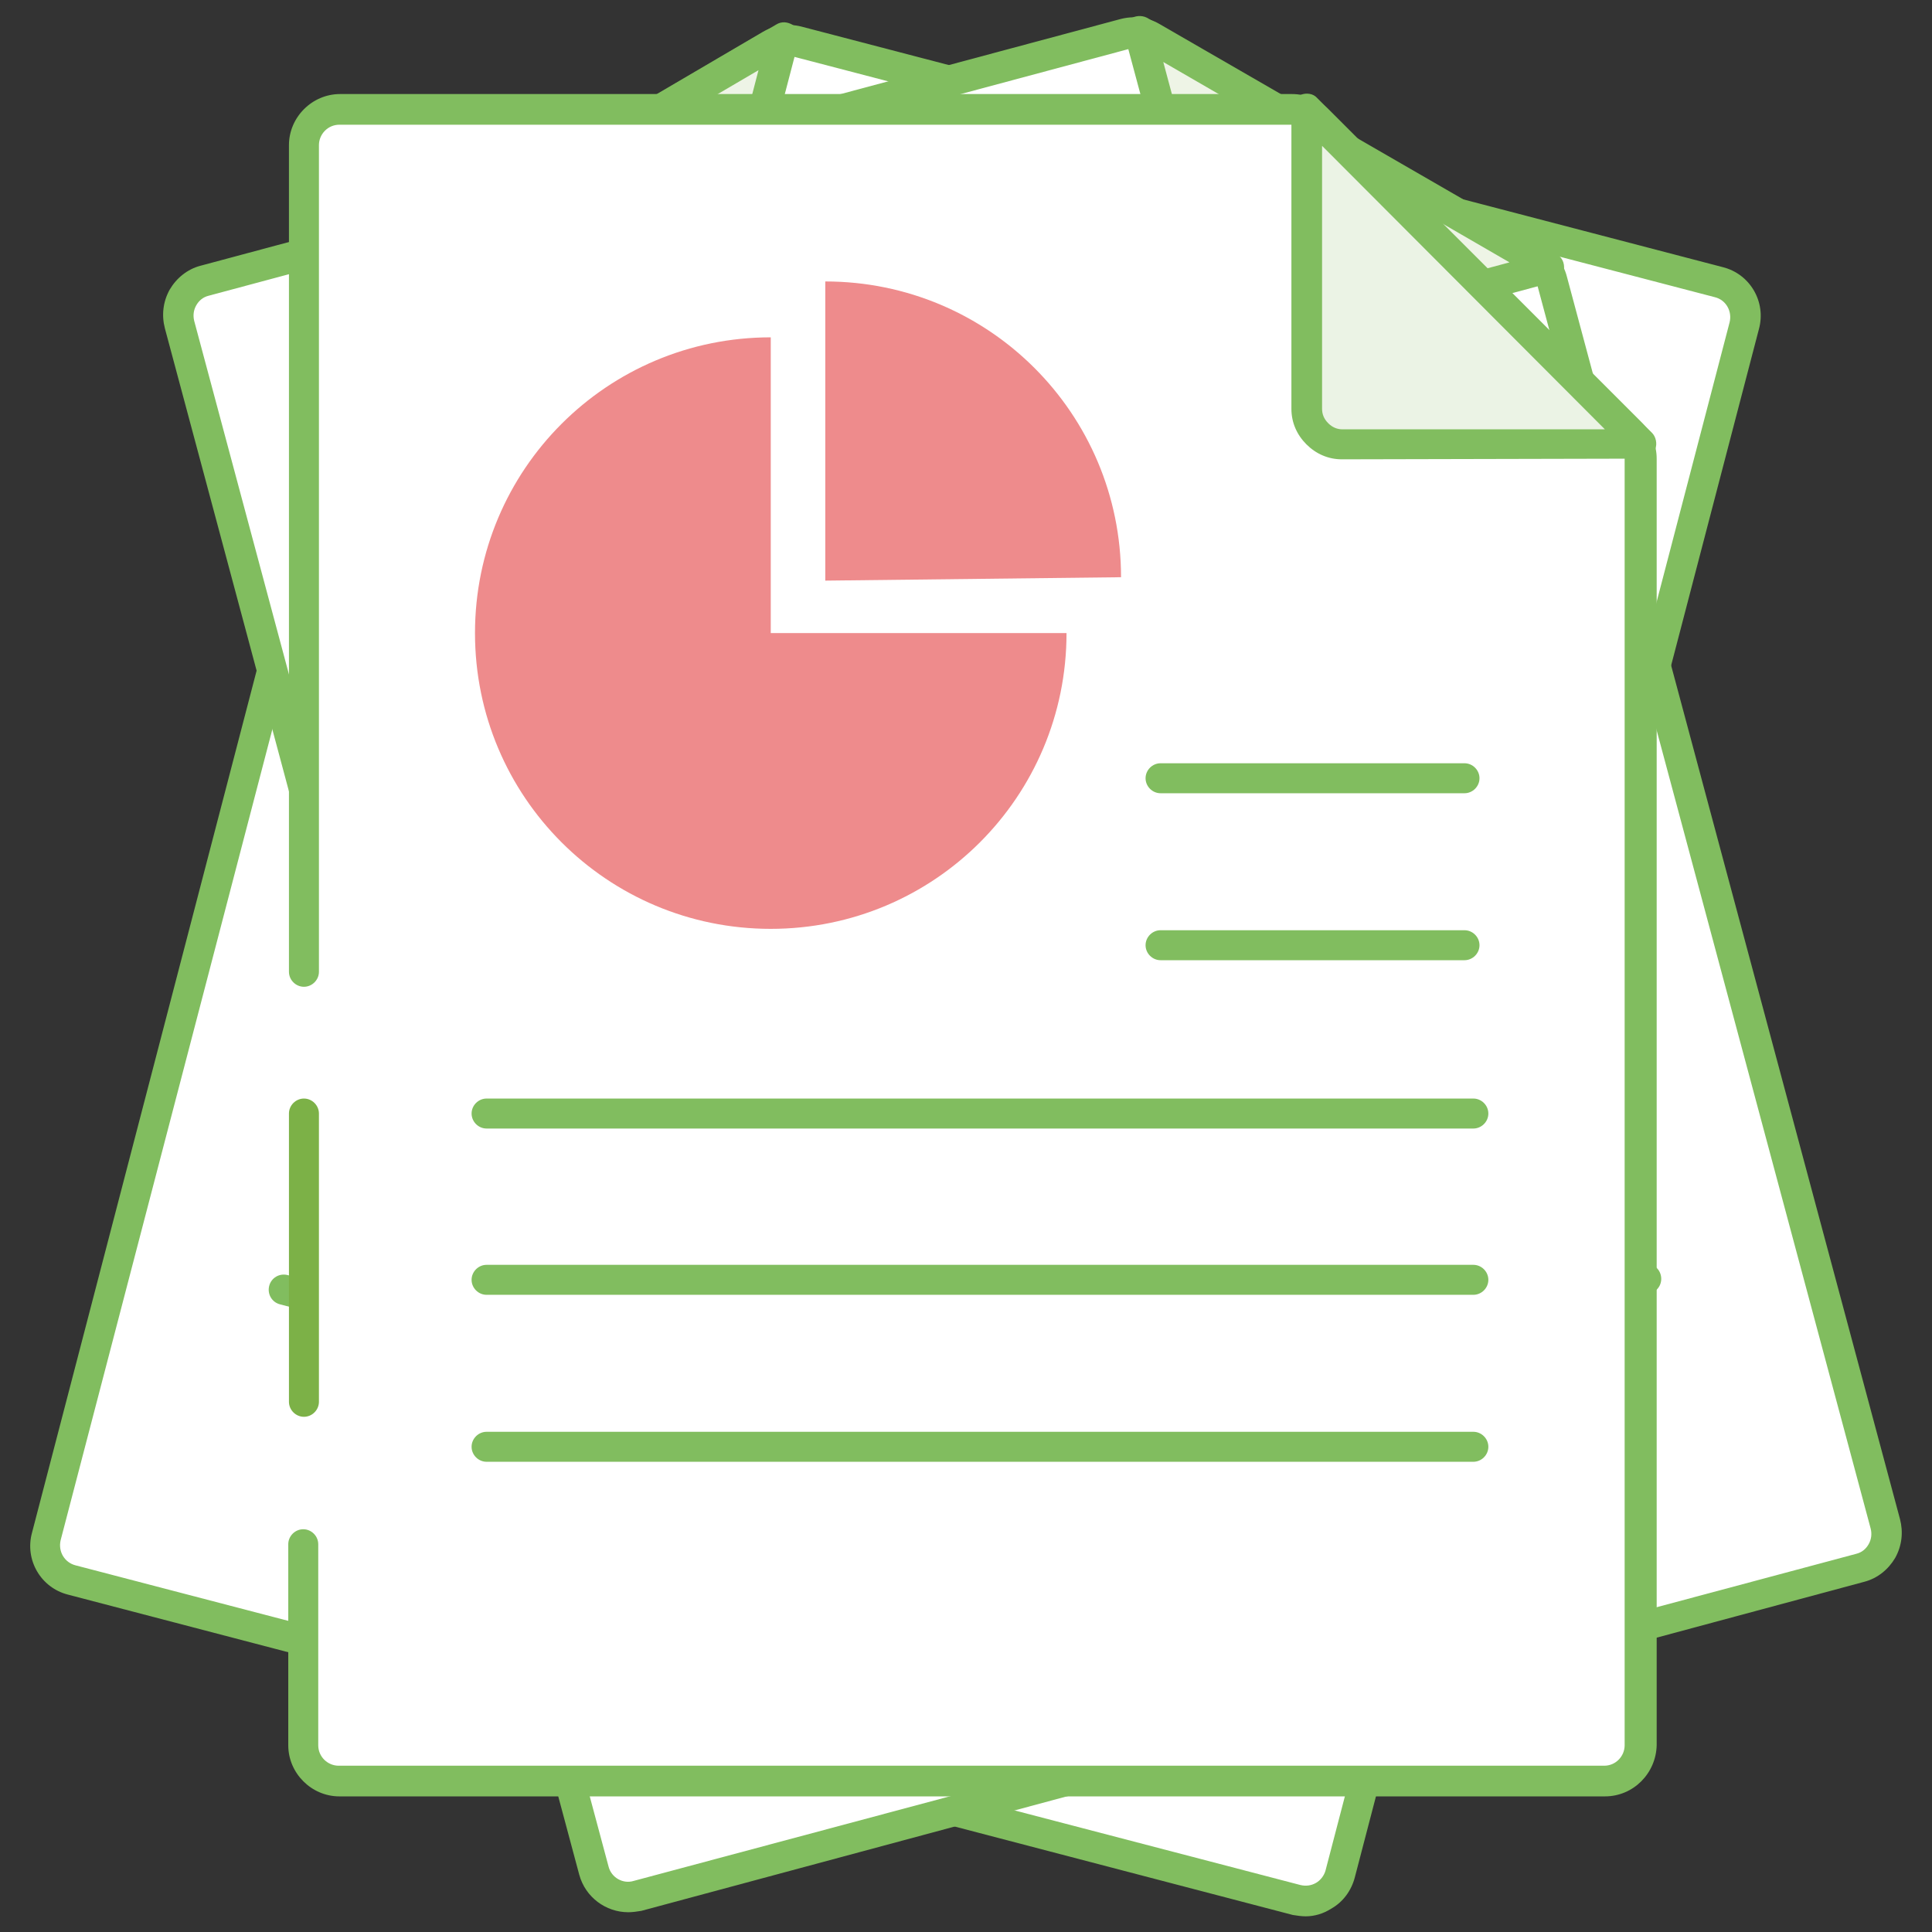 <?xml version="1.0" encoding="utf-8"?>
<!-- Generator: Adobe Illustrator 24.0.2, SVG Export Plug-In . SVG Version: 6.00 Build 0)  -->
<svg version="1.1" id="Capa_1" xmlns="http://www.w3.org/2000/svg" xmlns:xlink="http://www.w3.org/1999/xlink" x="0px" y="0px"
	 viewBox="0 0 283.5 283.5" style="enable-background:new 0 0 283.5 283.5;" xml:space="preserve">
<rect x="0" y="0" width="283.5" height="283.5" fill="#333333" stroke="none"/>
<style type="text/css">
	.st0{opacity:0.3;fill:url(#SVGID_1_);}
	.st1{fill:url(#SVGID_2_);}
	.st2{fill:url(#SVGID_3_);}
	.st3{fill:#01612D;}
	.st4{fill:url(#SVGID_4_);}
	.st5{fill:#75B851;}
	.st6{fill:#4FA533;}
	.st7{fill:#00833E;}
	.st8{fill:#B2DFF5;}
	.st9{fill:#EAF5FB;}
	.st10{opacity:0.63;}
	.st11{fill:#FFFFFF;}
	.st12{fill:#BFD787;}
	.st13{fill:#E6353A;}
	.st14{fill:url(#SVGID_5_);}
	.st15{fill:#A91917;}
	.st16{fill:#545454;}
	.st17{fill:#404040;}
	.st18{fill:#EEEDED;}
	.st19{fill:#484747;}
	.st20{fill:#D9D9D9;}
	.st21{fill:#E95561;}
	.st22{fill:#EBF3E5;}
	.st23{fill:#81BD5F;}
	.st24{fill:#BAD9A7;}
	.st25{fill:#E2EED9;}
	.st26{fill:#EB6F71;}
	.st27{fill:#C4DEB5;}
	.st28{fill:#CEE3C0;}
	.st29{fill:#ECECEC;}
	.st30{fill:#E54345;}
	.st31{clip-path:url(#SVGID_19_);fill:#EE8B8C;}
	.st32{clip-path:url(#SVGID_19_);fill:#EE8A8B;}
	.st33{clip-path:url(#SVGID_19_);fill:#EE898A;}
	.st34{clip-path:url(#SVGID_19_);fill:#EE8889;}
	.st35{clip-path:url(#SVGID_19_);fill:#EE8788;}
	.st36{clip-path:url(#SVGID_19_);fill:#EE8687;}
	.st37{clip-path:url(#SVGID_19_);fill:#EE8586;}
	.st38{clip-path:url(#SVGID_19_);fill:#ED8485;}
	.st39{clip-path:url(#SVGID_19_);fill:#ED8384;}
	.st40{clip-path:url(#SVGID_19_);fill:#ED8283;}
	.st41{clip-path:url(#SVGID_19_);fill:#ED8182;}
	.st42{clip-path:url(#SVGID_19_);fill:#ED8081;}
	.st43{clip-path:url(#SVGID_19_);fill:#ED7F80;}
	.st44{clip-path:url(#SVGID_19_);fill:#ED7E7F;}
	.st45{clip-path:url(#SVGID_19_);fill:#ED7C7F;}
	.st46{clip-path:url(#SVGID_19_);fill:#ED7B7E;}
	.st47{clip-path:url(#SVGID_19_);fill:#ED7A7D;}
	.st48{clip-path:url(#SVGID_19_);fill:#ED797C;}
	.st49{clip-path:url(#SVGID_19_);fill:#ED787B;}
	.st50{clip-path:url(#SVGID_19_);fill:#ED777A;}
	.st51{clip-path:url(#SVGID_19_);fill:#ED7679;}
	.st52{clip-path:url(#SVGID_19_);fill:#EC7578;}
	.st53{clip-path:url(#SVGID_19_);fill:#EC7477;}
	.st54{clip-path:url(#SVGID_19_);fill:#EC7376;}
	.st55{clip-path:url(#SVGID_19_);fill:#EC7275;}
	.st56{clip-path:url(#SVGID_19_);fill:#EC7174;}
	.st57{clip-path:url(#SVGID_19_);fill:#EC7073;}
	.st58{clip-path:url(#SVGID_19_);fill:#EC6F72;}
	.st59{clip-path:url(#SVGID_19_);fill:#EC6E71;}
	.st60{clip-path:url(#SVGID_19_);fill:#EC6D70;}
	.st61{clip-path:url(#SVGID_19_);fill:#EC6C6F;}
	.st62{clip-path:url(#SVGID_19_);fill:#EB6B6E;}
	.st63{clip-path:url(#SVGID_19_);fill:#EB6A6D;}
	.st64{clip-path:url(#SVGID_19_);fill:#EB696C;}
	.st65{clip-path:url(#SVGID_19_);fill:#EB686B;}
	.st66{clip-path:url(#SVGID_19_);fill:#EB676A;}
	.st67{clip-path:url(#SVGID_19_);fill:#EB6669;}
	.st68{clip-path:url(#SVGID_19_);fill:#EB6568;}
	.st69{clip-path:url(#SVGID_19_);fill:#EA6467;}
	.st70{clip-path:url(#SVGID_19_);fill:#EA6366;}
	.st71{clip-path:url(#SVGID_19_);fill:#EA6265;}
	.st72{clip-path:url(#SVGID_19_);fill:#EA6164;}
	.st73{clip-path:url(#SVGID_19_);fill:#EA6063;}
	.st74{clip-path:url(#SVGID_19_);fill:#EA5F62;}
	.st75{clip-path:url(#SVGID_19_);fill:#EA5E61;}
	.st76{clip-path:url(#SVGID_19_);fill:#E95D60;}
	.st77{clip-path:url(#SVGID_19_);fill:#E95C5F;}
	.st78{clip-path:url(#SVGID_19_);fill:#E95B5E;}
	.st79{clip-path:url(#SVGID_19_);fill:#E95A5D;}
	.st80{clip-path:url(#SVGID_19_);fill:#E9595C;}
	.st81{clip-path:url(#SVGID_19_);fill:#E9585B;}
	.st82{clip-path:url(#SVGID_19_);fill:#E9575A;}
	.st83{clip-path:url(#SVGID_19_);fill:#E85659;}
	.st84{clip-path:url(#SVGID_19_);fill:#E85558;}
	.st85{clip-path:url(#SVGID_19_);fill:#E85457;}
	.st86{clip-path:url(#SVGID_19_);fill:#E85357;}
	.st87{clip-path:url(#SVGID_19_);fill:#E85156;}
	.st88{clip-path:url(#SVGID_19_);fill:#E85055;}
	.st89{clip-path:url(#SVGID_19_);fill:#E84F54;}
	.st90{clip-path:url(#SVGID_19_);fill:#E74E53;}
	.st91{clip-path:url(#SVGID_19_);fill:#E74D52;}
	.st92{clip-path:url(#SVGID_19_);fill:#E74C51;}
	.st93{clip-path:url(#SVGID_19_);fill:#E74B50;}
	.st94{clip-path:url(#SVGID_19_);fill:#E74A4F;}
	.st95{clip-path:url(#SVGID_19_);fill:#E7494E;}
	.st96{clip-path:url(#SVGID_19_);fill:#E7484D;}
	.st97{clip-path:url(#SVGID_19_);fill:#E6474C;}
	.st98{clip-path:url(#SVGID_19_);fill:#E6464B;}
	.st99{clip-path:url(#SVGID_19_);fill:#E6454A;}
	.st100{clip-path:url(#SVGID_19_);fill:#E64449;}
	.st101{clip-path:url(#SVGID_19_);fill:#E64348;}
	.st102{clip-path:url(#SVGID_19_);fill:#E64247;}
	.st103{clip-path:url(#SVGID_19_);fill:#E64146;}
	.st104{clip-path:url(#SVGID_19_);fill:#E54045;}
	.st105{clip-path:url(#SVGID_19_);fill:#E53F44;}
	.st106{clip-path:url(#SVGID_19_);fill:#E53E43;}
	.st107{clip-path:url(#SVGID_19_);fill:#E53D42;}
	.st108{clip-path:url(#SVGID_19_);fill:#E53C41;}
	.st109{clip-path:url(#SVGID_19_);fill:#E53B40;}
	.st110{clip-path:url(#SVGID_19_);fill:#E53A3F;}
	.st111{clip-path:url(#SVGID_19_);fill:#E4393E;}
	.st112{clip-path:url(#SVGID_19_);fill:#E4383D;}
	.st113{clip-path:url(#SVGID_19_);fill:#E4373C;}
	.st114{clip-path:url(#SVGID_19_);fill:#E4363B;}
	.st115{clip-path:url(#SVGID_21_);fill:#EE8B8C;}
	.st116{clip-path:url(#SVGID_21_);fill:#EE8A8B;}
	.st117{clip-path:url(#SVGID_21_);fill:#EE898A;}
	.st118{clip-path:url(#SVGID_21_);fill:#EE8889;}
	.st119{clip-path:url(#SVGID_21_);fill:#EE8788;}
	.st120{clip-path:url(#SVGID_21_);fill:#EE8687;}
	.st121{clip-path:url(#SVGID_21_);fill:#EE8586;}
	.st122{clip-path:url(#SVGID_21_);fill:#ED8485;}
	.st123{clip-path:url(#SVGID_21_);fill:#ED8384;}
	.st124{clip-path:url(#SVGID_21_);fill:#ED8283;}
	.st125{clip-path:url(#SVGID_21_);fill:#ED8182;}
	.st126{clip-path:url(#SVGID_21_);fill:#ED8081;}
	.st127{clip-path:url(#SVGID_21_);fill:#ED7F80;}
	.st128{clip-path:url(#SVGID_21_);fill:#ED7E7F;}
	.st129{clip-path:url(#SVGID_21_);fill:#ED7C7F;}
	.st130{clip-path:url(#SVGID_21_);fill:#ED7B7E;}
	.st131{clip-path:url(#SVGID_21_);fill:#ED7A7D;}
	.st132{clip-path:url(#SVGID_21_);fill:#ED797C;}
	.st133{clip-path:url(#SVGID_21_);fill:#ED787B;}
	.st134{clip-path:url(#SVGID_21_);fill:#ED777A;}
	.st135{clip-path:url(#SVGID_21_);fill:#ED7679;}
	.st136{clip-path:url(#SVGID_21_);fill:#EC7578;}
	.st137{clip-path:url(#SVGID_21_);fill:#EC7477;}
	.st138{clip-path:url(#SVGID_21_);fill:#EC7376;}
	.st139{clip-path:url(#SVGID_21_);fill:#EC7275;}
	.st140{clip-path:url(#SVGID_21_);fill:#EC7174;}
	.st141{clip-path:url(#SVGID_21_);fill:#EC7073;}
	.st142{clip-path:url(#SVGID_21_);fill:#EC6F72;}
	.st143{clip-path:url(#SVGID_21_);fill:#EC6E71;}
	.st144{clip-path:url(#SVGID_21_);fill:#EC6D70;}
	.st145{clip-path:url(#SVGID_21_);fill:#EC6C6F;}
	.st146{clip-path:url(#SVGID_21_);fill:#EB6B6E;}
	.st147{clip-path:url(#SVGID_21_);fill:#EB6A6D;}
	.st148{clip-path:url(#SVGID_21_);fill:#EB696C;}
	.st149{clip-path:url(#SVGID_21_);fill:#EB686B;}
	.st150{clip-path:url(#SVGID_21_);fill:#EB676A;}
	.st151{clip-path:url(#SVGID_21_);fill:#EB6669;}
	.st152{clip-path:url(#SVGID_21_);fill:#EB6568;}
	.st153{clip-path:url(#SVGID_21_);fill:#EA6467;}
	.st154{clip-path:url(#SVGID_21_);fill:#EA6366;}
	.st155{clip-path:url(#SVGID_21_);fill:#EA6265;}
	.st156{clip-path:url(#SVGID_21_);fill:#EA6164;}
	.st157{clip-path:url(#SVGID_21_);fill:#EA6063;}
	.st158{clip-path:url(#SVGID_21_);fill:#EA5F62;}
	.st159{clip-path:url(#SVGID_21_);fill:#EA5E61;}
	.st160{clip-path:url(#SVGID_21_);fill:#E95D60;}
	.st161{clip-path:url(#SVGID_21_);fill:#E95C5F;}
	.st162{clip-path:url(#SVGID_21_);fill:#E95B5E;}
	.st163{clip-path:url(#SVGID_21_);fill:#E95A5D;}
	.st164{clip-path:url(#SVGID_21_);fill:#E9595C;}
	.st165{clip-path:url(#SVGID_21_);fill:#E9585B;}
	.st166{clip-path:url(#SVGID_21_);fill:#E9575A;}
	.st167{clip-path:url(#SVGID_21_);fill:#E85659;}
	.st168{clip-path:url(#SVGID_21_);fill:#E85558;}
	.st169{clip-path:url(#SVGID_21_);fill:#E85457;}
	.st170{clip-path:url(#SVGID_21_);fill:#E85357;}
	.st171{clip-path:url(#SVGID_21_);fill:#E85156;}
	.st172{clip-path:url(#SVGID_21_);fill:#E85055;}
	.st173{clip-path:url(#SVGID_21_);fill:#E84F54;}
	.st174{clip-path:url(#SVGID_21_);fill:#E74E53;}
	.st175{clip-path:url(#SVGID_21_);fill:#E74D52;}
	.st176{clip-path:url(#SVGID_21_);fill:#E74C51;}
	.st177{clip-path:url(#SVGID_21_);fill:#E74B50;}
	.st178{clip-path:url(#SVGID_21_);fill:#E74A4F;}
	.st179{clip-path:url(#SVGID_21_);fill:#E7494E;}
	.st180{clip-path:url(#SVGID_21_);fill:#E7484D;}
	.st181{clip-path:url(#SVGID_21_);fill:#E6474C;}
	.st182{clip-path:url(#SVGID_21_);fill:#E6464B;}
	.st183{clip-path:url(#SVGID_21_);fill:#E6454A;}
	.st184{clip-path:url(#SVGID_21_);fill:#E64449;}
	.st185{clip-path:url(#SVGID_21_);fill:#E64348;}
	.st186{clip-path:url(#SVGID_21_);fill:#E64247;}
	.st187{clip-path:url(#SVGID_21_);fill:#E64146;}
	.st188{clip-path:url(#SVGID_21_);fill:#E54045;}
	.st189{clip-path:url(#SVGID_21_);fill:#E53F44;}
	.st190{clip-path:url(#SVGID_21_);fill:#E53E43;}
	.st191{clip-path:url(#SVGID_21_);fill:#E53D42;}
	.st192{clip-path:url(#SVGID_21_);fill:#E53C41;}
	.st193{clip-path:url(#SVGID_21_);fill:#E53B40;}
	.st194{clip-path:url(#SVGID_21_);fill:#E53A3F;}
	.st195{clip-path:url(#SVGID_21_);fill:#E4393E;}
	.st196{clip-path:url(#SVGID_21_);fill:#E4383D;}
	.st197{clip-path:url(#SVGID_21_);fill:#E4373C;}
	.st198{clip-path:url(#SVGID_21_);fill:#E4363B;}
	.st199{fill:#82BD60;}
	.st200{clip-path:url(#SVGID_23_);fill:#EE8B8C;}
	.st201{clip-path:url(#SVGID_23_);fill:#EE8A8B;}
	.st202{clip-path:url(#SVGID_23_);fill:#EE898A;}
	.st203{clip-path:url(#SVGID_23_);fill:#EE8889;}
	.st204{clip-path:url(#SVGID_23_);fill:#EE8788;}
	.st205{clip-path:url(#SVGID_23_);fill:#EE8687;}
	.st206{clip-path:url(#SVGID_23_);fill:#EE8586;}
	.st207{clip-path:url(#SVGID_23_);fill:#ED8485;}
	.st208{clip-path:url(#SVGID_23_);fill:#ED8384;}
	.st209{clip-path:url(#SVGID_23_);fill:#ED8283;}
	.st210{clip-path:url(#SVGID_23_);fill:#ED8182;}
	.st211{clip-path:url(#SVGID_23_);fill:#ED8081;}
	.st212{clip-path:url(#SVGID_23_);fill:#ED7F80;}
	.st213{clip-path:url(#SVGID_23_);fill:#ED7E7F;}
	.st214{clip-path:url(#SVGID_23_);fill:#ED7C7F;}
	.st215{clip-path:url(#SVGID_23_);fill:#ED7B7E;}
	.st216{clip-path:url(#SVGID_23_);fill:#ED7A7D;}
	.st217{clip-path:url(#SVGID_23_);fill:#ED797C;}
	.st218{clip-path:url(#SVGID_23_);fill:#ED787B;}
	.st219{clip-path:url(#SVGID_23_);fill:#ED777A;}
	.st220{clip-path:url(#SVGID_23_);fill:#ED7679;}
	.st221{clip-path:url(#SVGID_23_);fill:#EC7578;}
	.st222{clip-path:url(#SVGID_23_);fill:#EC7477;}
	.st223{clip-path:url(#SVGID_23_);fill:#EC7376;}
	.st224{clip-path:url(#SVGID_23_);fill:#EC7275;}
	.st225{clip-path:url(#SVGID_23_);fill:#EC7174;}
	.st226{clip-path:url(#SVGID_23_);fill:#EC7073;}
	.st227{clip-path:url(#SVGID_23_);fill:#EC6F72;}
	.st228{clip-path:url(#SVGID_23_);fill:#EC6E71;}
	.st229{clip-path:url(#SVGID_23_);fill:#EB6D70;}
	.st230{clip-path:url(#SVGID_23_);fill:#EB6C6F;}
	.st231{clip-path:url(#SVGID_23_);fill:#EB6B6E;}
	.st232{clip-path:url(#SVGID_23_);fill:#EB6A6D;}
	.st233{clip-path:url(#SVGID_23_);fill:#EA696C;}
	.st234{clip-path:url(#SVGID_23_);fill:#EA686B;}
	.st235{clip-path:url(#SVGID_23_);fill:#EA6669;}
	.st236{clip-path:url(#SVGID_23_);fill:#E96568;}
	.st237{clip-path:url(#SVGID_23_);fill:#E96467;}
	.st238{clip-path:url(#SVGID_23_);fill:#E96366;}
	.st239{clip-path:url(#SVGID_23_);fill:#E96265;}
	.st240{clip-path:url(#SVGID_23_);fill:#E86164;}
	.st241{clip-path:url(#SVGID_23_);fill:#E86063;}
	.st242{fill:#EE8B8C;}
	.st243{clip-path:url(#SVGID_25_);fill:#EE8B8C;}
	.st244{clip-path:url(#SVGID_25_);fill:#EE8A8B;}
	.st245{clip-path:url(#SVGID_25_);fill:#EE898A;}
	.st246{clip-path:url(#SVGID_25_);fill:#EE8889;}
	.st247{clip-path:url(#SVGID_25_);fill:#EE8788;}
	.st248{clip-path:url(#SVGID_25_);fill:#EE8687;}
	.st249{clip-path:url(#SVGID_25_);fill:#EE8586;}
	.st250{clip-path:url(#SVGID_25_);fill:#ED8485;}
	.st251{clip-path:url(#SVGID_25_);fill:#ED8384;}
	.st252{clip-path:url(#SVGID_25_);fill:#ED8283;}
	.st253{clip-path:url(#SVGID_25_);fill:#ED8182;}
	.st254{clip-path:url(#SVGID_25_);fill:#ED8081;}
	.st255{clip-path:url(#SVGID_25_);fill:#ED7F80;}
	.st256{clip-path:url(#SVGID_25_);fill:#ED7E7F;}
	.st257{clip-path:url(#SVGID_25_);fill:#ED7C7F;}
	.st258{clip-path:url(#SVGID_25_);fill:#ED7B7E;}
	.st259{clip-path:url(#SVGID_25_);fill:#ED7A7D;}
	.st260{clip-path:url(#SVGID_25_);fill:#ED797C;}
	.st261{clip-path:url(#SVGID_25_);fill:#ED787B;}
	.st262{clip-path:url(#SVGID_25_);fill:#ED777A;}
	.st263{clip-path:url(#SVGID_25_);fill:#ED7679;}
	.st264{clip-path:url(#SVGID_25_);fill:#EC7578;}
	.st265{clip-path:url(#SVGID_25_);fill:#EC7477;}
	.st266{clip-path:url(#SVGID_25_);fill:#EC7376;}
	.st267{clip-path:url(#SVGID_25_);fill:#EC7275;}
	.st268{clip-path:url(#SVGID_25_);fill:#EC7174;}
	.st269{clip-path:url(#SVGID_25_);fill:#EC7073;}
	.st270{clip-path:url(#SVGID_25_);fill:#EC6F72;}
	.st271{clip-path:url(#SVGID_25_);fill:#EC6E71;}
	.st272{clip-path:url(#SVGID_25_);fill:#EB6D70;}
	.st273{clip-path:url(#SVGID_25_);fill:#EB6C6F;}
	.st274{clip-path:url(#SVGID_25_);fill:#EB6B6E;}
	.st275{clip-path:url(#SVGID_25_);fill:#EB6A6D;}
	.st276{clip-path:url(#SVGID_25_);fill:#EA696C;}
	.st277{clip-path:url(#SVGID_25_);fill:#EA686B;}
	.st278{clip-path:url(#SVGID_25_);fill:#EA6669;}
	.st279{clip-path:url(#SVGID_25_);fill:#E96568;}
	.st280{clip-path:url(#SVGID_25_);fill:#E96467;}
	.st281{clip-path:url(#SVGID_25_);fill:#E96366;}
	.st282{clip-path:url(#SVGID_25_);fill:#E96265;}
	.st283{clip-path:url(#SVGID_25_);fill:#E86164;}
	.st284{clip-path:url(#SVGID_25_);fill:#E86063;}
	.st285{clip-path:url(#SVGID_27_);fill:#EE8B8C;}
	.st286{clip-path:url(#SVGID_27_);fill:#EE8A8B;}
	.st287{clip-path:url(#SVGID_27_);fill:#EE898A;}
	.st288{clip-path:url(#SVGID_27_);fill:#EE8889;}
	.st289{clip-path:url(#SVGID_27_);fill:#EE8788;}
	.st290{clip-path:url(#SVGID_27_);fill:#EE8687;}
	.st291{clip-path:url(#SVGID_27_);fill:#EE8586;}
	.st292{clip-path:url(#SVGID_27_);fill:#ED8485;}
	.st293{clip-path:url(#SVGID_27_);fill:#ED8384;}
	.st294{clip-path:url(#SVGID_27_);fill:#ED8283;}
	.st295{clip-path:url(#SVGID_27_);fill:#ED8182;}
	.st296{clip-path:url(#SVGID_27_);fill:#ED8081;}
	.st297{clip-path:url(#SVGID_27_);fill:#ED7F80;}
	.st298{clip-path:url(#SVGID_27_);fill:#ED7E7F;}
	.st299{clip-path:url(#SVGID_27_);fill:#ED7C7F;}
	.st300{clip-path:url(#SVGID_27_);fill:#ED7B7E;}
	.st301{clip-path:url(#SVGID_27_);fill:#ED7A7D;}
	.st302{clip-path:url(#SVGID_27_);fill:#ED797C;}
	.st303{clip-path:url(#SVGID_27_);fill:#ED787B;}
	.st304{clip-path:url(#SVGID_27_);fill:#ED777A;}
	.st305{clip-path:url(#SVGID_27_);fill:#ED7679;}
	.st306{clip-path:url(#SVGID_27_);fill:#EC7578;}
	.st307{clip-path:url(#SVGID_27_);fill:#EC7477;}
	.st308{clip-path:url(#SVGID_27_);fill:#EC7376;}
	.st309{clip-path:url(#SVGID_27_);fill:#EC7275;}
	.st310{clip-path:url(#SVGID_27_);fill:#EC7174;}
	.st311{clip-path:url(#SVGID_27_);fill:#EC7073;}
	.st312{clip-path:url(#SVGID_27_);fill:#EC6F72;}
	.st313{clip-path:url(#SVGID_27_);fill:#EC6E71;}
	.st314{clip-path:url(#SVGID_27_);fill:#EB6D70;}
	.st315{clip-path:url(#SVGID_27_);fill:#EB6C6F;}
	.st316{clip-path:url(#SVGID_27_);fill:#EB6B6E;}
	.st317{clip-path:url(#SVGID_27_);fill:#EB6A6D;}
	.st318{clip-path:url(#SVGID_27_);fill:#EA696C;}
	.st319{clip-path:url(#SVGID_27_);fill:#EA686B;}
	.st320{clip-path:url(#SVGID_27_);fill:#EA6669;}
	.st321{clip-path:url(#SVGID_27_);fill:#E96568;}
	.st322{clip-path:url(#SVGID_27_);fill:#E96467;}
	.st323{clip-path:url(#SVGID_27_);fill:#E96366;}
	.st324{clip-path:url(#SVGID_27_);fill:#E96265;}
	.st325{clip-path:url(#SVGID_27_);fill:#E86164;}
	.st326{clip-path:url(#SVGID_27_);fill:#E86063;}
	.st327{clip-path:url(#SVGID_29_);fill:#EE8B8C;}
	.st328{clip-path:url(#SVGID_29_);fill:#EE8A8B;}
	.st329{clip-path:url(#SVGID_29_);fill:#EE898A;}
	.st330{clip-path:url(#SVGID_29_);fill:#EE8889;}
	.st331{clip-path:url(#SVGID_29_);fill:#EE8788;}
	.st332{clip-path:url(#SVGID_29_);fill:#EE8687;}
	.st333{clip-path:url(#SVGID_29_);fill:#EE8586;}
	.st334{clip-path:url(#SVGID_29_);fill:#ED8485;}
	.st335{clip-path:url(#SVGID_29_);fill:#ED8384;}
	.st336{clip-path:url(#SVGID_29_);fill:#ED8283;}
	.st337{clip-path:url(#SVGID_29_);fill:#ED8182;}
	.st338{clip-path:url(#SVGID_29_);fill:#ED8081;}
	.st339{clip-path:url(#SVGID_29_);fill:#ED7F80;}
	.st340{clip-path:url(#SVGID_29_);fill:#ED7E7F;}
	.st341{clip-path:url(#SVGID_29_);fill:#ED7C7F;}
	.st342{clip-path:url(#SVGID_29_);fill:#ED7B7E;}
	.st343{clip-path:url(#SVGID_29_);fill:#ED7A7D;}
	.st344{clip-path:url(#SVGID_29_);fill:#ED797C;}
	.st345{clip-path:url(#SVGID_29_);fill:#ED787B;}
	.st346{clip-path:url(#SVGID_29_);fill:#ED777A;}
	.st347{clip-path:url(#SVGID_29_);fill:#ED7679;}
	.st348{clip-path:url(#SVGID_29_);fill:#EC7578;}
	.st349{clip-path:url(#SVGID_29_);fill:#EC7477;}
	.st350{clip-path:url(#SVGID_29_);fill:#EC7376;}
	.st351{clip-path:url(#SVGID_29_);fill:#EC7275;}
	.st352{clip-path:url(#SVGID_29_);fill:#EC7174;}
	.st353{clip-path:url(#SVGID_29_);fill:#EC7073;}
	.st354{clip-path:url(#SVGID_29_);fill:#EC6F72;}
	.st355{clip-path:url(#SVGID_29_);fill:#EC6E71;}
	.st356{clip-path:url(#SVGID_29_);fill:#EB6D70;}
	.st357{clip-path:url(#SVGID_29_);fill:#EB6C6F;}
	.st358{clip-path:url(#SVGID_29_);fill:#EB6B6E;}
	.st359{clip-path:url(#SVGID_29_);fill:#EB6A6D;}
	.st360{clip-path:url(#SVGID_29_);fill:#EA696C;}
	.st361{clip-path:url(#SVGID_29_);fill:#EA686B;}
	.st362{clip-path:url(#SVGID_29_);fill:#EA6669;}
	.st363{clip-path:url(#SVGID_29_);fill:#E96568;}
	.st364{clip-path:url(#SVGID_29_);fill:#E96467;}
	.st365{clip-path:url(#SVGID_29_);fill:#E96366;}
	.st366{clip-path:url(#SVGID_29_);fill:#E96265;}
	.st367{clip-path:url(#SVGID_29_);fill:#E86164;}
	.st368{clip-path:url(#SVGID_29_);fill:#E86063;}
	.st369{fill:#EEF4E6;}
	.st370{fill:#7CB147;}
</style>
<g>
	<g>
		<g>
			<path class="st11" d="M10.5,231.9l179.7,46.9c2.8,0.7,5.7-0.9,6.4-3.8l59.3-227.2c0.7-2.8-0.9-5.7-3.8-6.4L117,6.1
				c-1.3-0.4-2.8-0.2-4,0.6L56.9,39.5c-1.2,0.7-2.1,1.9-2.4,3.2L6.8,225.5C6.1,228.3,7.7,231.2,10.5,231.9z"/>
			<path class="st23" d="M191.6,281.2c-0.6,0-1.3-0.1-1.9-0.2L10,234l0,0c-4-1-6.4-5.1-5.3-9.1L52.3,42.2c0.5-1.9,1.8-3.6,3.5-4.6
				l56.1-32.9c1.7-1,3.7-1.3,5.7-0.8l135.2,35.3c4,1,6.4,5.1,5.3,9.1l-59.3,227.2c-0.5,1.9-1.7,3.6-3.5,4.6
				C194.2,280.8,192.9,281.2,191.6,281.2z M11.1,229.7l179.7,46.9c0.8,0.2,1.6,0.1,2.3-0.3c0.7-0.4,1.2-1.1,1.4-1.8l59.3-227.2
				c0.4-1.6-0.5-3.3-2.2-3.7L116.4,8.3c-0.8-0.2-1.6-0.1-2.3,0.3L58,41.5c-0.7,0.4-1.2,1.1-1.4,1.8L8.9,226
				C8.5,227.7,9.5,229.3,11.1,229.7L11.1,229.7z"/>
		</g>
		<g>
			<path class="st369" d="M114.9,5.6l-11.1,42.5c-0.7,2.7-3.5,4.4-6.3,3.7L55,40.6L114.9,5.6z"/>
			<path class="st23" d="M98.8,54.2c-0.6,0-1.3-0.1-1.9-0.2L54.5,42.8c-0.9-0.2-1.5-1-1.6-1.9c-0.1-0.9,0.3-1.8,1.1-2.2l59.9-35.1
				c0.8-0.5,1.7-0.4,2.5,0.1c0.7,0.5,1,1.5,0.8,2.3l-11.1,42.5c-0.5,1.9-1.7,3.5-3.4,4.5C101.4,53.8,100.1,54.2,98.8,54.2z
				 M60.8,39.9l37.3,9.8c0.7,0.2,1.5,0.1,2.2-0.3s1.2-1,1.3-1.8l9.7-37.3L60.8,39.9z"/>
		</g>
		<g>
			<path class="st369" d="M129.5,88.9c-6.1,23.2,7.8,46.9,31.1,53c23.2,6.1,46.9-7.8,53-31.1c6.1-23.2-7.8-46.9-31.1-53l-11,42
				L129.5,88.9z"/>
			<path class="st23" d="M171.5,145.5c-3.8,0-7.7-0.5-11.5-1.5c-24.4-6.4-39-31.4-32.7-55.7c0.1-0.6,0.5-1.1,1-1.4
				c0.5-0.3,1.1-0.4,1.7-0.2L170,97.1l10.4-39.9c0.1-0.6,0.5-1.1,1-1.4c0.5-0.3,1.1-0.4,1.7-0.2c24.4,6.4,39,31.4,32.7,55.7
				C210.4,131.9,191.8,145.5,171.5,145.5z M131.2,91.6c-4.4,21.3,8.7,42.6,30,48.1c22,5.7,44.5-7.5,50.3-29.5
				c5.5-21.3-6.6-43.1-27.3-49.7l-10.4,39.8c-0.3,1.2-1.5,1.9-2.7,1.6L131.2,91.6z"/>
		</g>
		<g>
			<path class="st369" d="M123.8,78.9c6.1-23.2,29.8-37.1,53-31.1l-11.1,42.4L123.8,78.9z"/>
			<path class="st23" d="M165.8,92.5c-0.2,0-0.4,0-0.6-0.1L123.3,81c-1.2-0.3-1.9-1.5-1.6-2.7c6.4-24.4,31.4-39,55.7-32.7
				c0.6,0.1,1.1,0.5,1.4,1c0.3,0.5,0.4,1.1,0.2,1.7l-11.1,42.4c-0.2,0.6-0.5,1.1-1,1.4C166.5,92.4,166.2,92.5,165.8,92.5z
				 M126.6,77.3l37.6,10.2l9.9-38C153.5,45.3,133,57.3,126.6,77.3z"/>
		</g>
		<g>
			<line class="st369" x1="110.8" y1="106" x2="67.7" y2="94.7"/>
			<path class="st23" d="M110.8,108.2c-0.2,0-0.4,0-0.6-0.1L67.1,96.8c-1.2-0.3-1.9-1.5-1.6-2.7c0.3-1.2,1.5-1.9,2.7-1.6l43.1,11.3
				c1.2,0.3,1.9,1.5,1.6,2.7C112.7,107.5,111.8,108.2,110.8,108.2z"/>
		</g>
		<g>
			<line class="st369" x1="104.6" y1="129.7" x2="61.5" y2="118.4"/>
			<path class="st23" d="M104.7,131.9c-0.2,0-0.4,0-0.6-0.1L61,120.5c-1.2-0.3-1.9-1.5-1.6-2.7c0.3-1.2,1.5-1.9,2.7-1.6l43.1,11.3
				c1.2,0.3,1.9,1.5,1.6,2.7C106.5,131.2,105.6,131.9,104.7,131.9z"/>
		</g>
		<g>
			<line class="st369" x1="194.1" y1="178.5" x2="54" y2="141.9"/>
			<path class="st23" d="M194.1,180.7c-0.2,0-0.4,0-0.6-0.1L53.4,144.1c-1.2-0.3-1.9-1.5-1.6-2.7c0.3-1.2,1.5-1.9,2.7-1.6
				l140.1,36.6c1.2,0.3,1.9,1.5,1.6,2.7C196,180.1,195.1,180.7,194.1,180.7z"/>
		</g>
		<g>
			<line class="st369" x1="187.9" y1="202.1" x2="47.8" y2="165.5"/>
			<path class="st23" d="M187.9,204.3c-0.2,0-0.4,0-0.6-0.1L47.3,167.6c-1.2-0.3-1.9-1.5-1.6-2.7c0.3-1.2,1.5-1.9,2.7-1.6L188.5,200
				c1.2,0.3,1.9,1.5,1.6,2.7C189.8,203.7,188.9,204.3,187.9,204.3z"/>
		</g>
		<g>
			<line class="st369" x1="181.7" y1="225.8" x2="41.6" y2="189.2"/>
			<path class="st23" d="M181.7,228.1c-0.2,0-0.4,0-0.6-0.1L41.1,191.4c-1.2-0.3-1.9-1.5-1.6-2.7c0.3-1.2,1.5-1.9,2.7-1.6
				l140.1,36.6c1.2,0.3,1.9,1.5,1.6,2.7C183.6,227.4,182.7,228.1,181.7,228.1z"/>
		</g>
	</g>
	<g>
		<g>
			<path class="st11" d="M273,230.1L93.6,278.2c-2.8,0.8-5.7-0.9-6.4-3.7L26.4,47.7c-0.8-2.8,0.9-5.7,3.7-6.4L165,5.1
				c1.3-0.4,2.8-0.2,4,0.5l56.3,32.5c1.2,0.7,2.1,1.8,2.4,3.2l48.9,182.4C277.4,226.5,275.8,229.4,273,230.1z"/>
			<path class="st23" d="M92.2,280.6c-3.3,0-6.3-2.2-7.2-5.5L24.2,48.2c-0.5-1.9-0.3-3.9,0.7-5.7c1-1.7,2.6-3,4.5-3.5l135-36.2
				c1.9-0.5,4-0.3,5.7,0.7l56.3,32.5c1.7,1,3,2.6,3.5,4.5l48.9,182.4c0.5,1.9,0.3,3.9-0.7,5.7c-1,1.7-2.6,3-4.5,3.5L94.1,280.4
				C93.5,280.5,92.8,280.6,92.2,280.6z M166.4,7.1c-0.3,0-0.5,0-0.8,0.1l-135,36.2c-0.8,0.2-1.4,0.7-1.8,1.4
				c-0.4,0.7-0.5,1.5-0.3,2.3l60.8,226.8c0.4,1.6,2.1,2.6,3.7,2.1L272.4,228l0,0c0.8-0.2,1.4-0.7,1.8-1.4c0.4-0.7,0.5-1.5,0.3-2.3
				L225.6,41.9c-0.2-0.8-0.7-1.4-1.4-1.8L167.9,7.5C167.5,7.3,166.9,7.1,166.4,7.1z"/>
		</g>
		<g>
			<path class="st369" d="M167.1,4.5L178.5,47c0.7,2.7,3.6,4.4,6.3,3.6l42.4-11.4L167.1,4.5z"/>
			<path class="st23" d="M183.5,53c-1.3,0-2.5-0.3-3.7-1c-1.7-1-2.9-2.6-3.4-4.5L165,5.1c-0.2-0.9,0.1-1.8,0.8-2.3
				c0.7-0.5,1.7-0.6,2.5-0.2l60.1,34.7c0.8,0.4,1.2,1.3,1.1,2.2c-0.1,0.9-0.8,1.6-1.6,1.9l-42.4,11.4C184.8,52.9,184.1,53,183.5,53z
				 M170.7,9.1l10,37.3c0.2,0.8,0.7,1.4,1.4,1.8c0.7,0.4,1.5,0.5,2.2,0.3l37.2-10L170.7,9.1z"/>
		</g>
		<g>
			<path class="st369" d="M153.1,87.9c6.2,23.2-7.5,47-30.7,53.2s-47-7.5-53.2-30.7c-6.2-23.2,7.5-47,30.7-53.2l11.2,42L153.1,87.9z
				"/>
			<path class="st23" d="M111.1,144.8c-20.2,0-38.7-13.5-44.1-33.9C60.5,86.6,75,61.5,99.3,55c1.2-0.3,2.4,0.4,2.7,1.6l10.7,39.8
				l39.8-10.7c1.2-0.3,2.4,0.4,2.7,1.6c3.2,11.8,1.5,24.1-4.6,34.7c-6.1,10.6-15.9,18.1-27.7,21.3C119,144.3,115,144.8,111.1,144.8z
				 M98.3,60c-20.7,6.7-32.7,28.6-27,49.8c5.9,21.9,28.5,35,50.5,29.1c10.6-2.8,19.5-9.7,25-19.2c5.1-8.9,6.7-19.1,4.6-29.1
				l-39.7,10.7c-1.2,0.3-2.4-0.4-2.7-1.6L98.3,60z"/>
		</g>
		<g>
			<path class="st369" d="M158.7,77.9c-6.2-23.2-30-36.9-53.2-30.7l11.4,42.4L158.7,77.9z"/>
			<path class="st23" d="M116.8,91.8c-0.4,0-0.8-0.1-1.1-0.3c-0.5-0.3-0.9-0.8-1-1.4l-11.4-42.4c-0.3-1.2,0.4-2.4,1.6-2.7
				c24.3-6.5,49.4,8,55.9,32.3c0.3,1.2-0.4,2.4-1.6,2.7l-41.9,11.6C117.2,91.7,117,91.8,116.8,91.8z M108.2,48.8l10.2,38l37.5-10.4
				C149.4,56.4,128.8,44.5,108.2,48.8z"/>
		</g>
		<g>
			<line class="st369" x1="171.8" y1="104.9" x2="214.9" y2="93.3"/>
			<path class="st23" d="M171.8,107.1c-1,0-1.9-0.7-2.2-1.7c-0.3-1.2,0.4-2.4,1.6-2.7l43.1-11.6c1.2-0.3,2.4,0.4,2.7,1.6
				c0.3,1.2-0.4,2.4-1.6,2.7L172.4,107C172.2,107.1,172,107.1,171.8,107.1z"/>
		</g>
		<g>
			<line class="st369" x1="178.2" y1="128.5" x2="221.2" y2="117"/>
			<path class="st23" d="M178.2,130.8c-1,0-1.9-0.7-2.2-1.7c-0.3-1.2,0.4-2.4,1.6-2.7l43.1-11.6c1.2-0.3,2.4,0.4,2.7,1.6
				c0.3,1.2-0.4,2.4-1.6,2.7l-43.1,11.6C178.6,130.7,178.4,130.8,178.2,130.8z"/>
		</g>
		<g>
			<line class="st369" x1="89.1" y1="178" x2="228.9" y2="140.4"/>
			<path class="st23" d="M89.1,180.2c-1,0-1.9-0.7-2.2-1.7c-0.3-1.2,0.4-2.4,1.6-2.7l139.9-37.5c1.2-0.3,2.4,0.4,2.7,1.6
				c0.3,1.2-0.4,2.4-1.6,2.7L89.6,180.1C89.5,180.2,89.3,180.2,89.1,180.2z"/>
		</g>
		<g>
			<line class="st369" x1="95.4" y1="201.5" x2="235.2" y2="164"/>
			<path class="st23" d="M95.4,203.7c-1,0-1.9-0.7-2.2-1.7c-0.3-1.2,0.4-2.4,1.6-2.7l139.9-37.5c1.2-0.3,2.4,0.4,2.7,1.6
				c0.3,1.2-0.4,2.4-1.6,2.7L96,203.7C95.8,203.7,95.6,203.7,95.4,203.7z"/>
		</g>
		<g>
			<line class="st369" x1="101.7" y1="225.2" x2="241.6" y2="187.7"/>
			<path class="st23" d="M101.7,227.4c-1,0-1.9-0.7-2.2-1.7c-0.3-1.2,0.4-2.4,1.6-2.7L241,185.5c1.2-0.3,2.4,0.4,2.7,1.6
				c0.3,1.2-0.4,2.4-1.6,2.7l-139.9,37.5C102.1,227.4,101.9,227.4,101.7,227.4z"/>
		</g>
	</g>
	<g>
		<path class="st11" d="M44.6,142.6V21.3c0-2.9,2.4-5.3,5.3-5.3h139.7c1.4,0,2.7,0.6,3.7,1.5l46,46c1,1,1.5,2.3,1.5,3.7v188.8
			c0,2.9-2.4,5.3-5.3,5.3H49.8c-2.9,0-5.3-2.4-5.3-5.3v-29.5"/>
	</g>
	<g>
		<path class="st370" d="M44.6,207.9c-1.2,0-2.2-1-2.2-2.2v-42.3c0-1.2,1-2.2,2.2-2.2s2.2,1,2.2,2.2v42.3
			C46.8,206.9,45.8,207.9,44.6,207.9z"/>
	</g>
	<g>
		<path class="st23" d="M235.5,263.6H49.8c-4.1,0-7.5-3.4-7.5-7.5v-29.5c0-1.2,1-2.2,2.2-2.2s2.2,1,2.2,2.2v29.5c0,1.7,1.4,3,3,3
			h185.7c1.7,0,3-1.4,3-3V67.3c0-0.8-0.3-1.6-0.9-2.1l-46-46c-0.6-0.6-1.3-0.9-2.1-0.9H49.8c-1.7,0-3,1.4-3,3v121.3
			c0,1.2-1,2.2-2.2,2.2s-2.2-1-2.2-2.2V21.3c0-4.1,3.4-7.5,7.5-7.5h139.7c2,0,3.9,0.8,5.3,2.2l46,46c1.4,1.4,2.2,3.3,2.2,5.3v188.8
			C243,260.2,239.7,263.6,235.5,263.6z"/>
	</g>
	<g>
		<g>
			<path class="st22" d="M191.7,16l0,44c0,2.8,2.3,5.1,5.1,5.1l43.9,0L191.7,16z"/>
			<path class="st23" d="M196.9,67.4c-2,0-3.8-0.8-5.2-2.2c-1.4-1.4-2.2-3.2-2.2-5.2V16c0-0.9,0.5-1.7,1.4-2.1
				c0.8-0.3,1.8-0.2,2.4,0.5l49.1,49.1c0.6,0.6,0.8,1.6,0.5,2.4c-0.3,0.8-1.2,1.4-2.1,1.4L196.9,67.4
				C196.9,67.4,196.9,67.4,196.9,67.4z M194,21.4V60c0,0.8,0.3,1.5,0.9,2.1c0.6,0.6,1.3,0.9,2.1,0.9c0,0,0,0,0,0l38.5,0L194,21.4z"
				/>
		</g>
		<g>
			<path class="st242" d="M156.5,92.9c0,24-19.4,43.4-43.4,43.4s-43.4-19.4-43.4-43.4s19.4-43.4,43.4-43.4v43.4H156.5z"/>
		</g>
		<g>
			<path class="st242" d="M164.5,84.7c0-24-19.4-43.4-43.4-43.4v43.9L164.5,84.7z"/>
		</g>
		<g>
			<line class="st369" x1="170.3" y1="114.2" x2="214.9" y2="114.1"/>
			<path class="st23" d="M170.3,116.4c-1.2,0-2.2-1-2.2-2.2c0-1.2,1-2.2,2.2-2.2l44.6,0h0c1.2,0,2.2,1,2.2,2.2c0,1.2-1,2.2-2.2,2.2
				L170.3,116.4L170.3,116.4z"/>
		</g>
		<g>
			<line class="st369" x1="170.3" y1="138.7" x2="214.9" y2="138.6"/>
			<path class="st23" d="M170.3,140.9c-1.2,0-2.2-1-2.2-2.2c0-1.2,1-2.2,2.2-2.2l44.6,0h0c1.2,0,2.2,1,2.2,2.2c0,1.2-1,2.2-2.2,2.2
				L170.3,140.9L170.3,140.9z"/>
		</g>
		<g>
			<line class="st369" x1="71.4" y1="163.4" x2="216.2" y2="163.3"/>
			<path class="st23" d="M71.4,165.6c-1.2,0-2.2-1-2.2-2.2c0-1.2,1-2.2,2.2-2.2l144.8,0l0,0c1.2,0,2.2,1,2.2,2.2
				c0,1.2-1,2.2-2.2,2.2L71.4,165.6L71.4,165.6z"/>
		</g>
		<g>
			<line class="st369" x1="71.4" y1="187.7" x2="216.2" y2="187.7"/>
			<path class="st23" d="M71.4,190c-1.2,0-2.2-1-2.2-2.2c0-1.2,1-2.2,2.2-2.2l144.8,0l0,0c1.2,0,2.2,1,2.2,2.2c0,1.2-1,2.2-2.2,2.2
				L71.4,190L71.4,190z"/>
		</g>
		<g>
			<line class="st369" x1="71.4" y1="212.3" x2="216.2" y2="212.2"/>
			<path class="st23" d="M71.4,214.5c-1.2,0-2.2-1-2.2-2.2c0-1.2,1-2.2,2.2-2.2l144.8,0l0,0c1.2,0,2.2,1,2.2,2.2
				c0,1.2-1,2.2-2.2,2.2L71.4,214.5L71.4,214.5z"/>
		</g>
	</g>
</g>
</svg>
